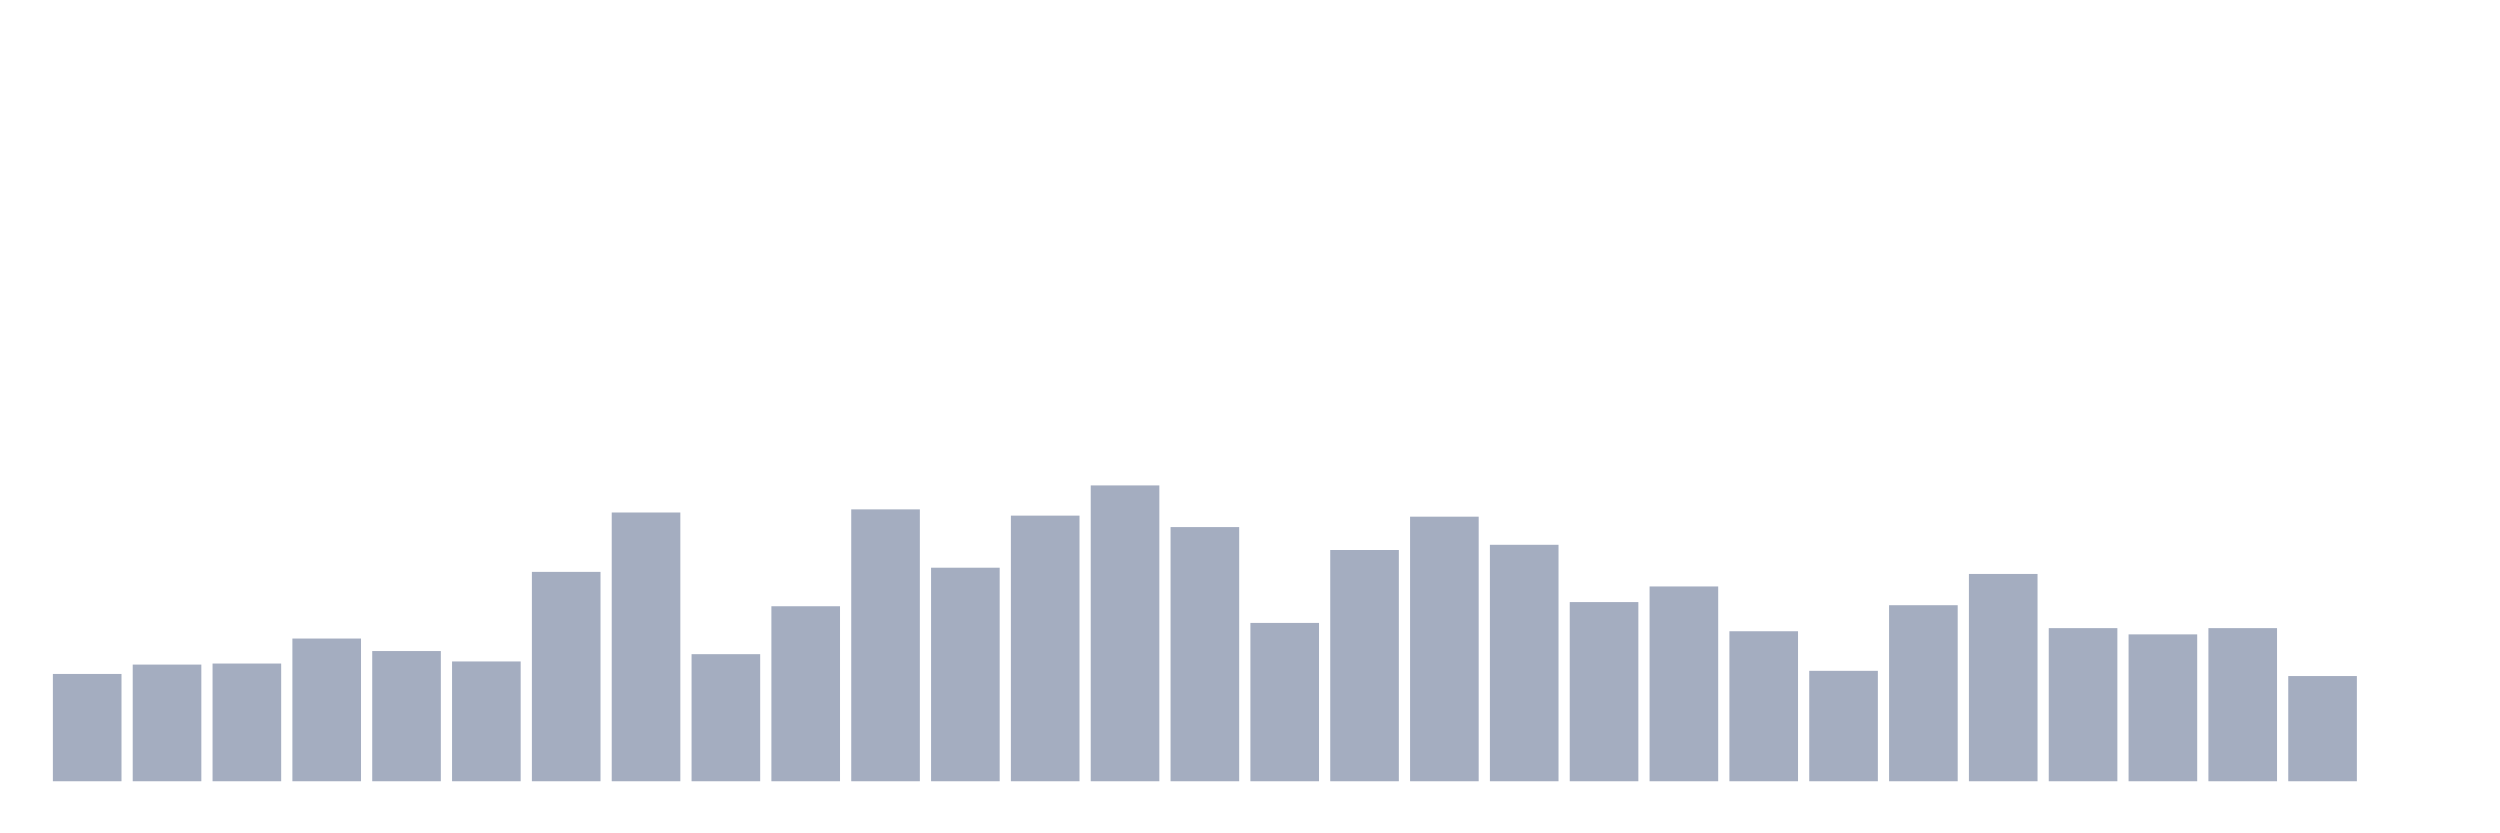 <svg xmlns="http://www.w3.org/2000/svg" viewBox="0 0 480 160"><g transform="translate(10,10)"><rect class="bar" x="0.153" width="13.175" y="119.4" height="20.6" fill="rgb(164,173,192)"></rect><rect class="bar" x="15.482" width="13.175" y="117.6" height="22.4" fill="rgb(164,173,192)"></rect><rect class="bar" x="30.81" width="13.175" y="117.4" height="22.6" fill="rgb(164,173,192)"></rect><rect class="bar" x="46.138" width="13.175" y="112.6" height="27.4" fill="rgb(164,173,192)"></rect><rect class="bar" x="61.466" width="13.175" y="115" height="25" fill="rgb(164,173,192)"></rect><rect class="bar" x="76.794" width="13.175" y="117" height="23" fill="rgb(164,173,192)"></rect><rect class="bar" x="92.123" width="13.175" y="99.8" height="40.2" fill="rgb(164,173,192)"></rect><rect class="bar" x="107.451" width="13.175" y="88.4" height="51.6" fill="rgb(164,173,192)"></rect><rect class="bar" x="122.779" width="13.175" y="115.6" height="24.4" fill="rgb(164,173,192)"></rect><rect class="bar" x="138.107" width="13.175" y="106.4" height="33.6" fill="rgb(164,173,192)"></rect><rect class="bar" x="153.436" width="13.175" y="87.8" height="52.2" fill="rgb(164,173,192)"></rect><rect class="bar" x="168.764" width="13.175" y="99" height="41" fill="rgb(164,173,192)"></rect><rect class="bar" x="184.092" width="13.175" y="89" height="51" fill="rgb(164,173,192)"></rect><rect class="bar" x="199.42" width="13.175" y="83.2" height="56.8" fill="rgb(164,173,192)"></rect><rect class="bar" x="214.748" width="13.175" y="91.2" height="48.8" fill="rgb(164,173,192)"></rect><rect class="bar" x="230.077" width="13.175" y="109.6" height="30.4" fill="rgb(164,173,192)"></rect><rect class="bar" x="245.405" width="13.175" y="95.6" height="44.4" fill="rgb(164,173,192)"></rect><rect class="bar" x="260.733" width="13.175" y="89.2" height="50.8" fill="rgb(164,173,192)"></rect><rect class="bar" x="276.061" width="13.175" y="94.6" height="45.4" fill="rgb(164,173,192)"></rect><rect class="bar" x="291.39" width="13.175" y="105.6" height="34.4" fill="rgb(164,173,192)"></rect><rect class="bar" x="306.718" width="13.175" y="102.6" height="37.4" fill="rgb(164,173,192)"></rect><rect class="bar" x="322.046" width="13.175" y="111.2" height="28.8" fill="rgb(164,173,192)"></rect><rect class="bar" x="337.374" width="13.175" y="118.8" height="21.2" fill="rgb(164,173,192)"></rect><rect class="bar" x="352.702" width="13.175" y="106.2" height="33.8" fill="rgb(164,173,192)"></rect><rect class="bar" x="368.031" width="13.175" y="100.2" height="39.8" fill="rgb(164,173,192)"></rect><rect class="bar" x="383.359" width="13.175" y="110.6" height="29.4" fill="rgb(164,173,192)"></rect><rect class="bar" x="398.687" width="13.175" y="111.8" height="28.2" fill="rgb(164,173,192)"></rect><rect class="bar" x="414.015" width="13.175" y="110.6" height="29.4" fill="rgb(164,173,192)"></rect><rect class="bar" x="429.344" width="13.175" y="119.8" height="20.2" fill="rgb(164,173,192)"></rect><rect class="bar" x="444.672" width="13.175" y="140" height="0" fill="rgb(164,173,192)"></rect></g></svg>